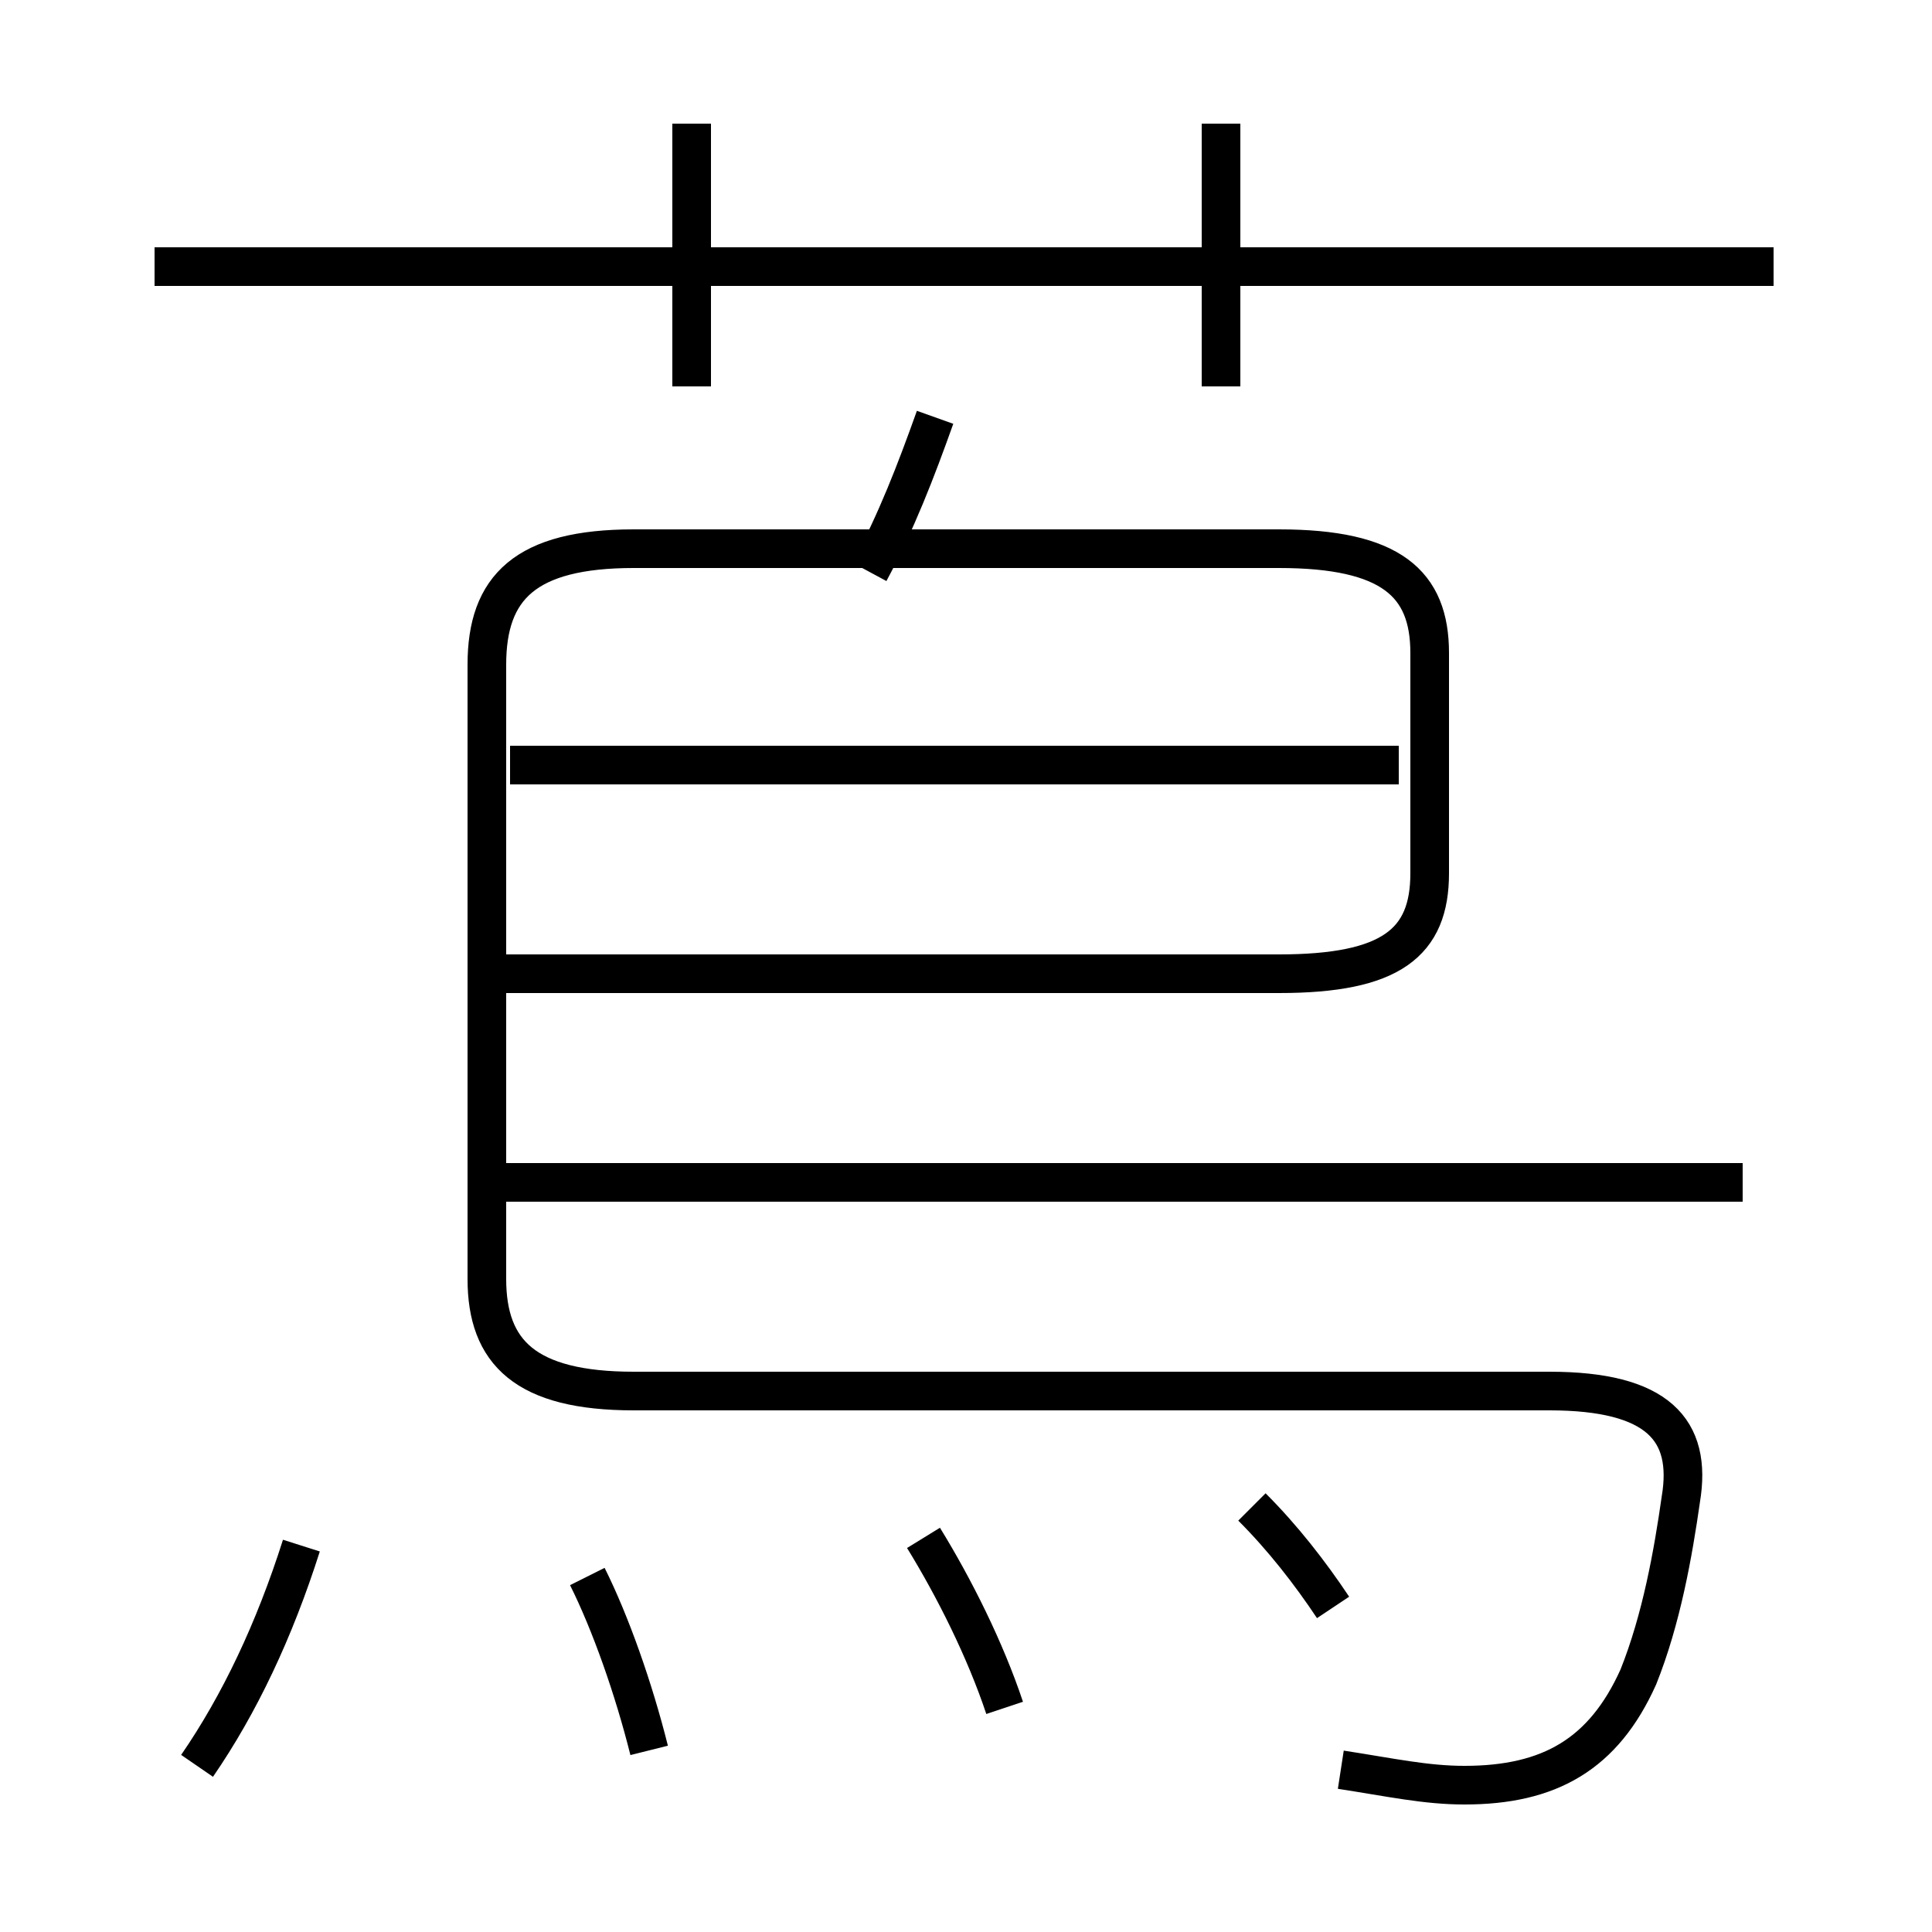 <?xml version='1.0' encoding='utf8'?>
<svg viewBox="0.0 -44.0 50.0 50.0" version="1.1" xmlns="http://www.w3.org/2000/svg">
<rect x="0.0" y="-44.0" width="50.0" height="50.0" fill="#808080" stroke="none"/>
<rect x="-1000" y="-1000" width="2000" height="2000" stroke="white" fill="white"/>
<g style="fill:none; stroke:#000000;  stroke-width:1">
<path d="M 34.7 -1.8 C 36.0 -2.0 36.9 -2.2 37.9 -2.2 C 40.1 -2.2 41.5 -1.4 42.4 0.6 C 43.0 2.1 43.3 3.8 43.5 5.2 C 43.8 7.0 42.9 8.0 40.1 8.0 L 16.4 8.0 C 13.6 8.0 12.6 9.0 12.6 10.9 L 12.6 26.8 C 12.6 28.8 13.6 29.8 16.4 29.8 L 33.1 29.8 C 36.0 29.8 37.0 28.9 37.0 27.1 L 37.0 21.4 C 37.0 19.6 36.0 18.8 33.1 18.8 L 12.3 18.8 M 45.1 13.4 L 12.2 13.4 M 36.2 24.2 L 13.2 24.2 M 17.9 34.0 L 17.9 40.8 M 22.5 29.2 C 23.2 30.5 23.7 31.8 24.2 33.2 M 45.9 37.1 L 4.0 37.1 M 31.6 34.0 L 31.6 40.8 M 16.8 -1.3 C 16.4 0.3 15.8 2.0 15.2 3.2 M 5.1 -1.7 C 6.2 -0.1 7.1 1.8 7.8 4.0 M 26.0 -0.2 C 25.5 1.3 24.7 2.9 23.9 4.2 M 34.5 2.4 C 33.9 3.3 33.2 4.2 32.4 5.0 " transform="scale(1, -1)" />
</g>
</svg>